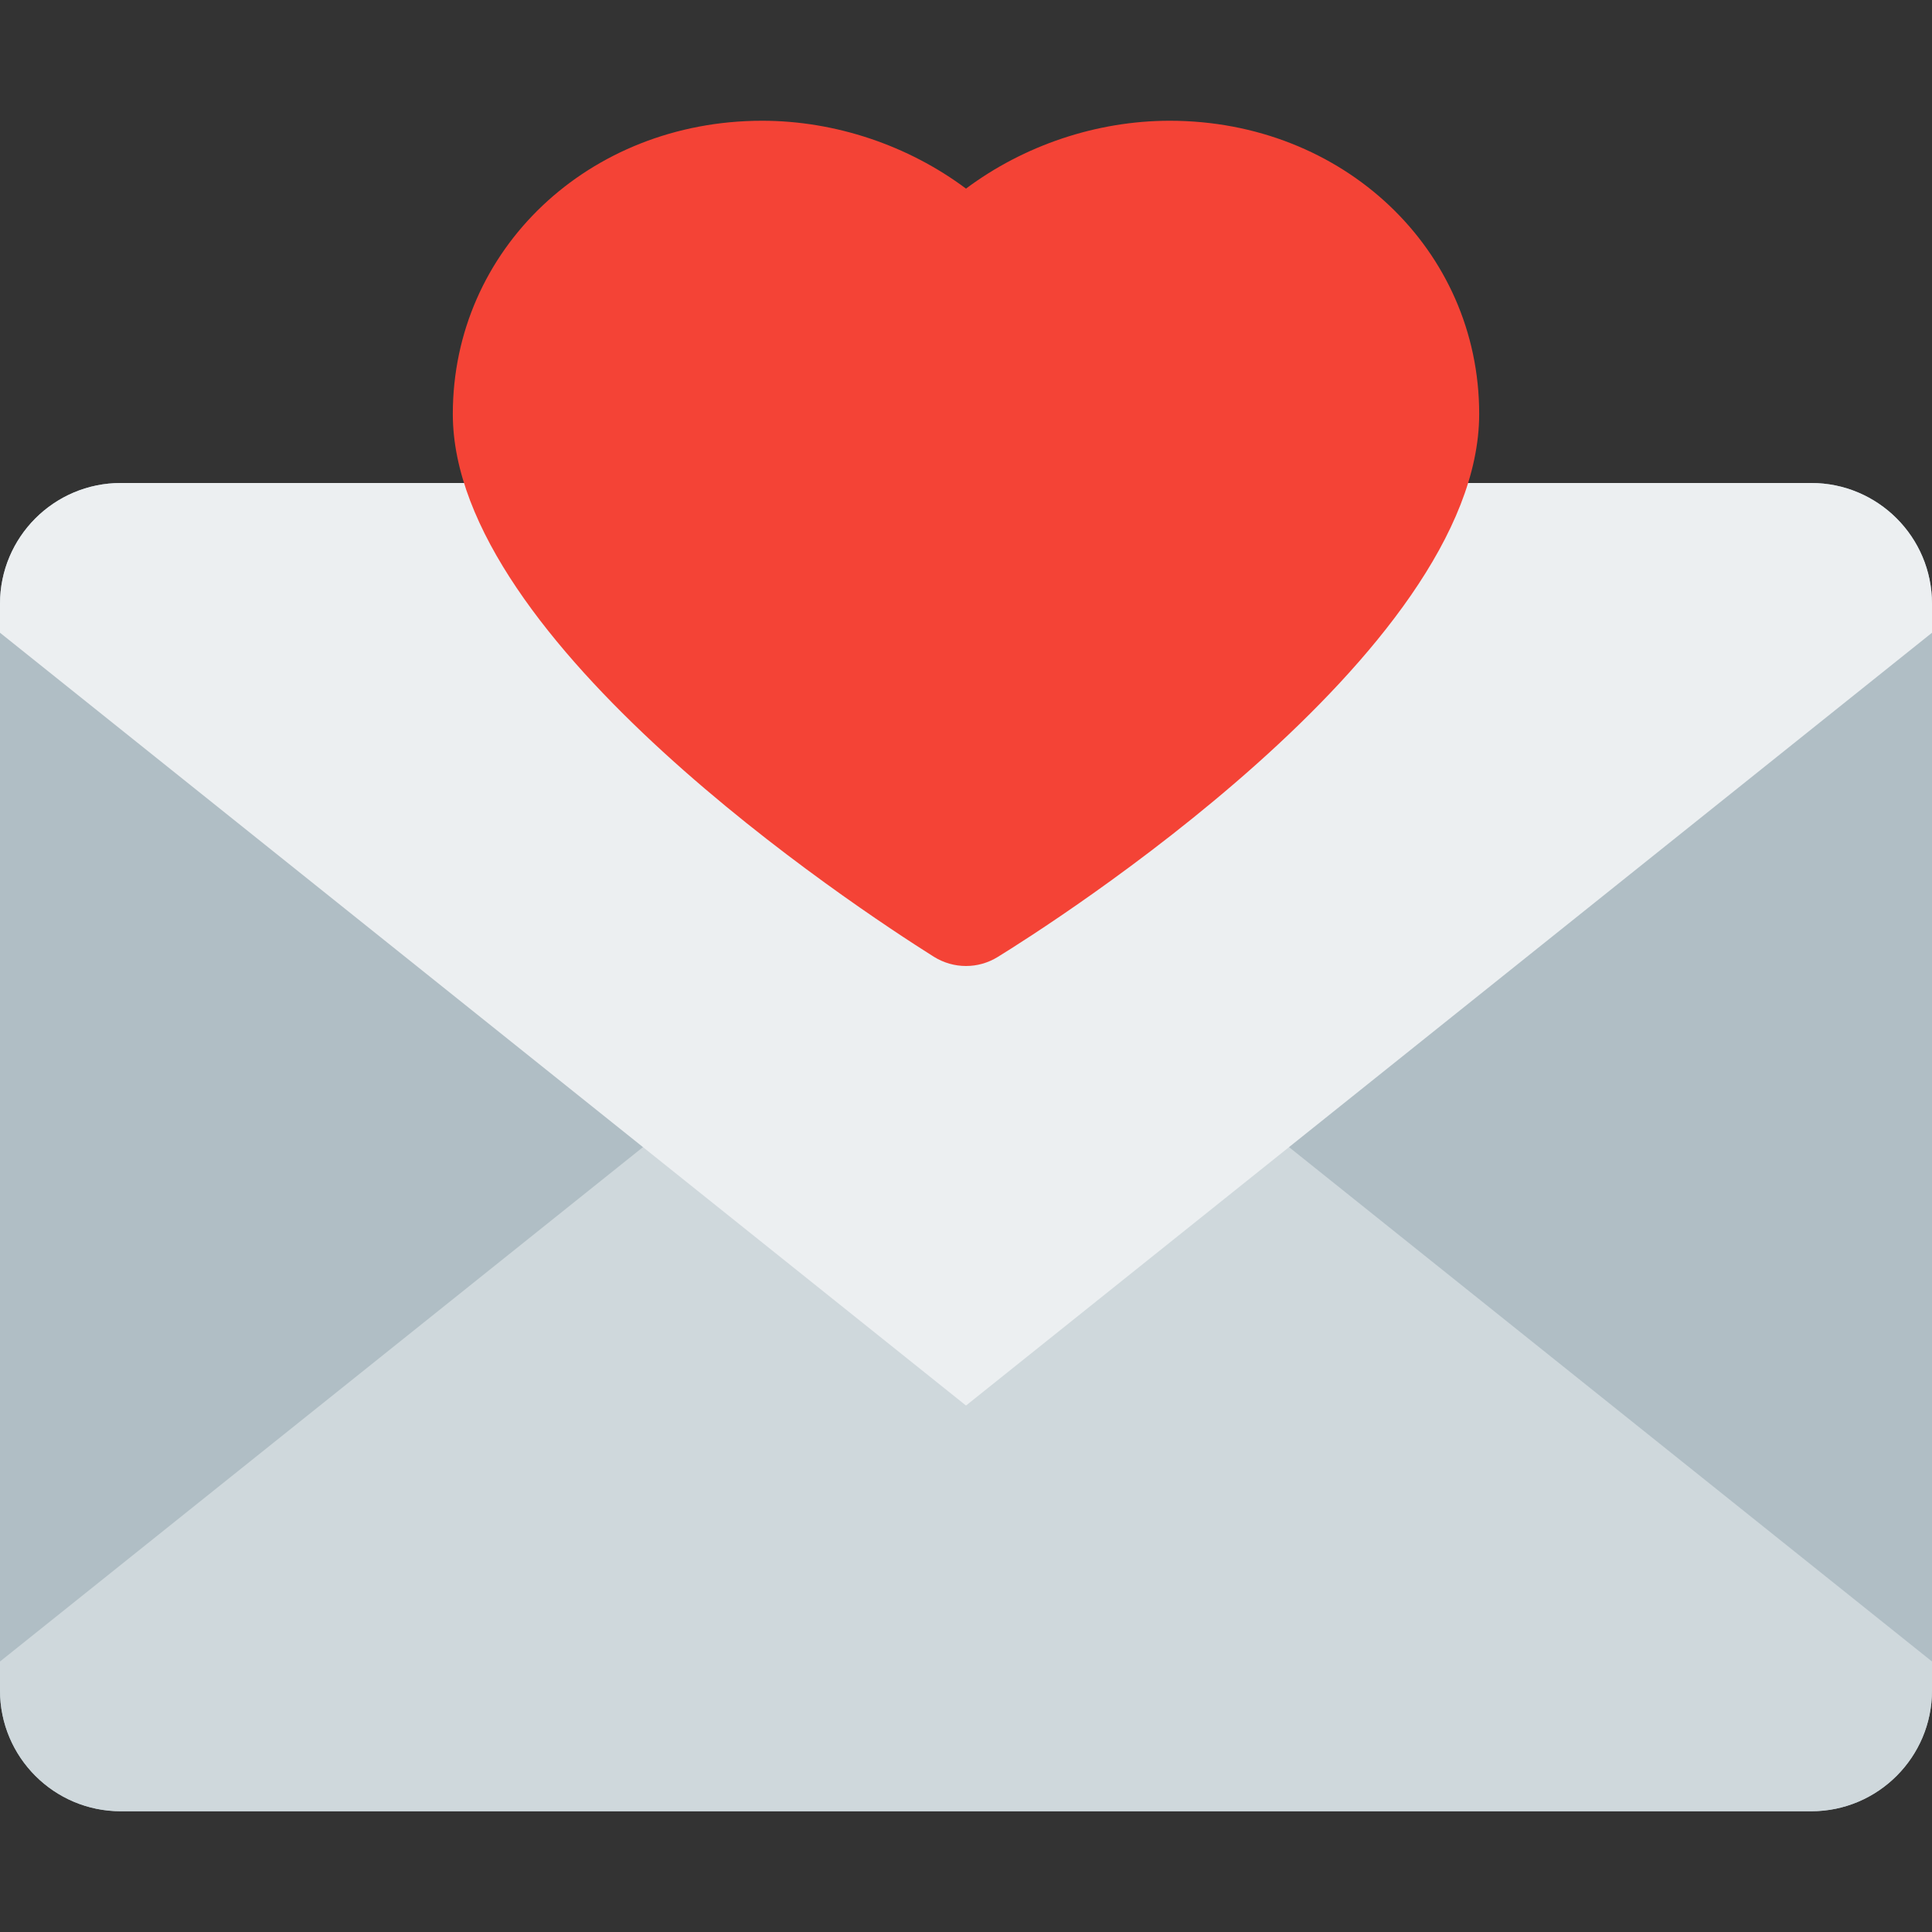 <?xml version="1.0" encoding="iso-8859-1"?>
<!-- Generator: Adobe Illustrator 19.0.0, SVG Export Plug-In . SVG Version: 6.00 Build 0)  -->
<svg version="1.1" id="Capa_1" xmlns="http://www.w3.org/2000/svg" focusable="false" xmlns:xlink="http://www.w3.org/1999/xlink" x="0px" y="0px"
	 viewBox="0 0 512 512" style="enable-background:new 0 0 512 512;" xml:space="preserve">
<rect x="0" y="0" width="512" height="512" fill="#333333" stroke="none"/>
<path style="fill:#B0BEC5;" d="M480,480H32c-17.664,0-32-14.336-32-32V160c0-17.664,14.336-32,32-32h448c17.664,0,32,14.336,32,32
	v288C512,465.664,497.664,480,480,480z"/>
<path style="fill:#CFD8DC;" d="M0,448v-7.68l256-204.8l256,204.8V448c0,17.664-14.336,32-32,32H32C14.336,480,0,465.664,0,448z"/>
<path style="fill:#ECEFF1;" d="M0,160v7.68l256,204.8l256-204.8V160c0-17.664-14.336-32-32-32H32C14.336,128,0,142.336,0,160z"/>
<path style="fill:#F44336;" d="M309.984,32C290.56,32,271.296,38.56,256,49.984C240.704,38.56,221.408,32,201.984,32
	C156,32,120,66.144,120,109.728c0,60.448,106.176,130.4,127.456,143.808C250.08,255.168,253.024,256,256,256
	c2.912,0,5.824-0.8,8.416-2.4C277.472,245.568,392,173.056,392,109.696C392,66.144,355.968,32,309.984,32z"/>
<g>
</g>
<g>
</g>
<g>
</g>
<g>
</g>
<g>
</g>
<g>
</g>
<g>
</g>
<g>
</g>
<g>
</g>
<g>
</g>
<g>
</g>
<g>
</g>
<g>
</g>
<g>
</g>
<g>
</g>
</svg>
